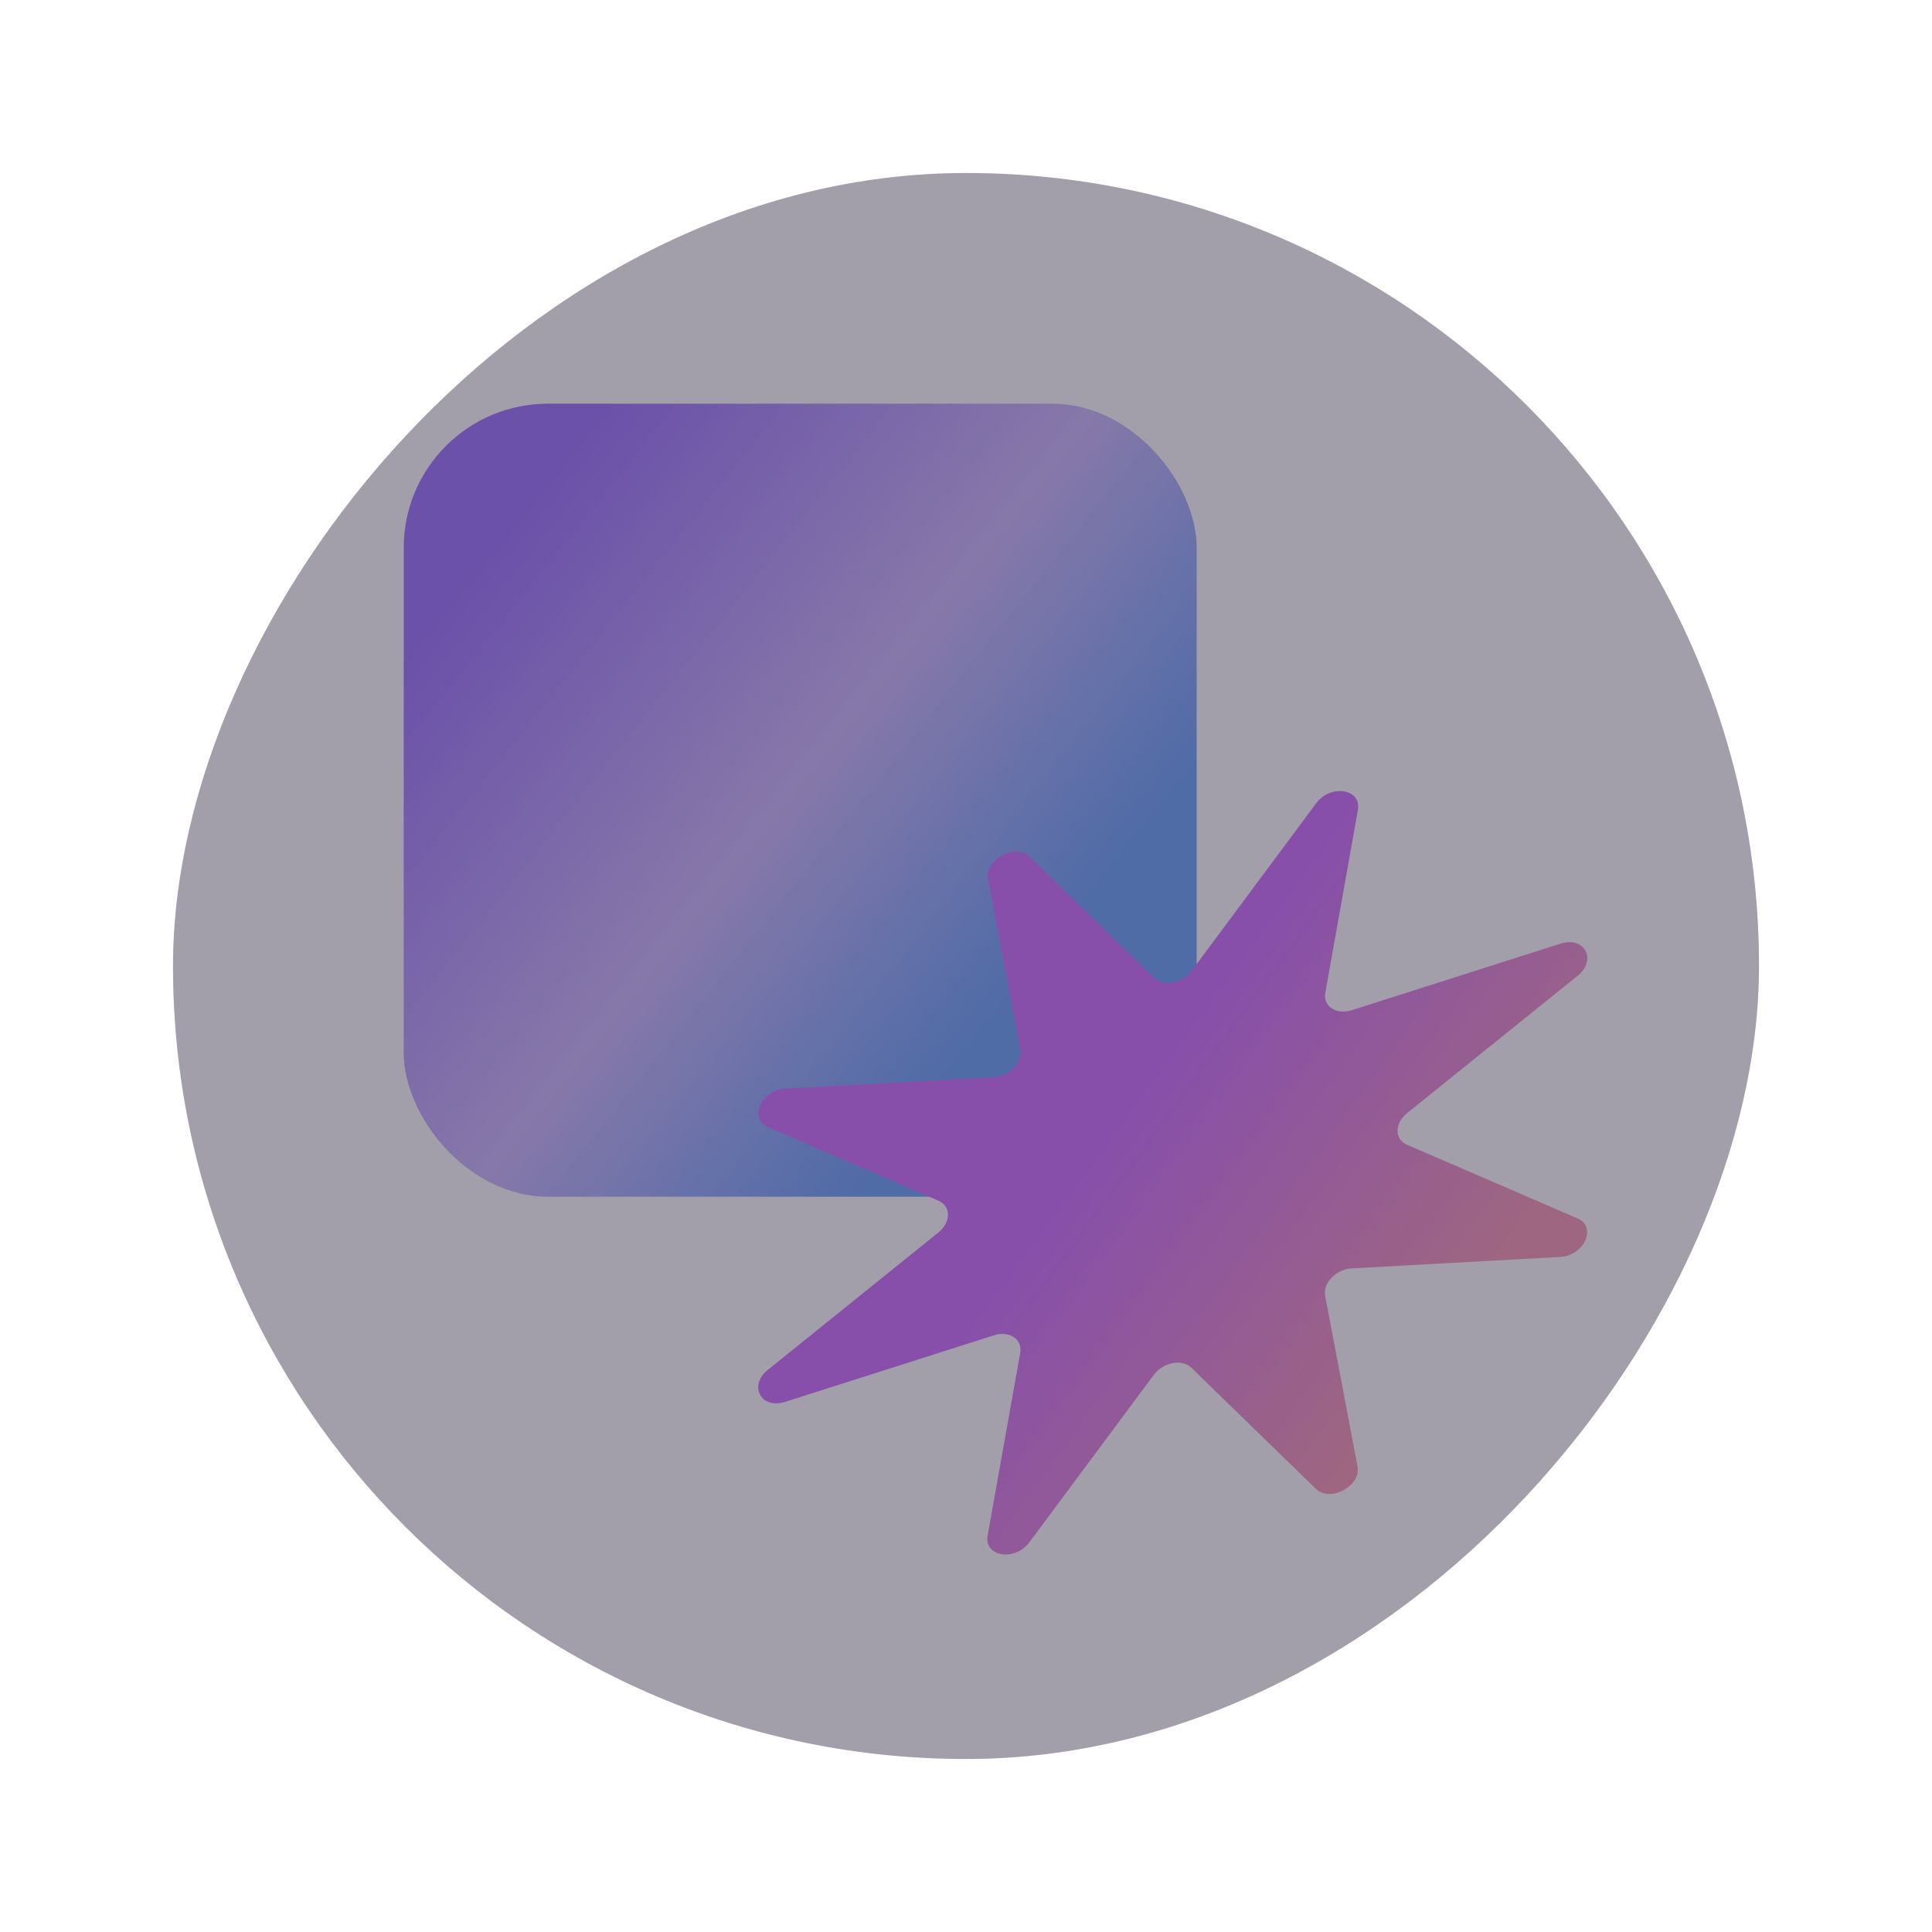 <svg width="1072" height="1072" viewBox="0 0 1072 1072" fill="none" xmlns="http://www.w3.org/2000/svg">
<g opacity="0.8">
<g filter="url(#filter0_f_439_955)">
<rect x="224" y="224" width="440" height="440" rx="80" fill="url(#paint0_linear_439_955)"/>
<path d="M426.039 760.086C415.143 768.86 422.267 782.11 435.595 777.86L551.409 740.929C560.018 738.184 567.438 743.082 566.093 750.624L547.996 852.066C545.913 863.74 563.13 866.561 571.092 855.85L640.274 762.775C645.416 755.856 655.916 753.892 661.051 758.889L730.134 826.107C738.083 833.842 755.308 824.581 753.24 813.683L735.264 718.987C733.928 711.947 741.356 704.271 749.964 703.797L865.758 697.414C879.084 696.68 886.226 680.762 875.339 676.061L780.737 635.215C773.704 632.178 773.709 623.287 780.747 617.619L875.423 541.375C886.318 532.601 879.194 519.351 865.866 523.601L750.053 560.532C741.444 563.277 734.023 558.379 735.369 550.837L753.466 449.395C755.549 437.721 738.332 434.9 730.37 445.612L661.188 538.686C656.045 545.605 645.546 547.569 640.41 542.572L571.328 475.354C563.378 467.619 546.154 476.88 548.222 487.778L566.197 582.475C567.534 589.514 560.106 597.19 551.498 597.664L435.703 604.047C422.378 604.781 415.235 620.699 426.122 625.4L520.725 666.246C527.758 669.283 527.752 678.174 520.714 683.842L426.039 760.086Z" fill="url(#paint1_linear_439_955)"/>
<g opacity="0.24">
<rect width="880" height="880" rx="440" transform="matrix(1 0 0 -1 96 976)" fill="#0D0222"/>
</g>
<g style="mix-blend-mode:overlay" opacity="0.32">
<rect width="880" height="880" rx="440" transform="matrix(1 0 0 -1 96 976)" fill="#0D0222"/>
</g>
</g>
</g>
<defs>
<filter id="filter0_f_439_955" x="0" y="0" width="1072" height="1072" filterUnits="userSpaceOnUse" color-interpolation-filters="sRGB">
<feFlood flood-opacity="0" result="BackgroundImageFix"/>
<feBlend mode="normal" in="SourceGraphic" in2="BackgroundImageFix" result="shape"/>
<feGaussianBlur stdDeviation="48" result="effect1_foregroundBlur_439_955"/>
</filter>
<linearGradient id="paint0_linear_439_955" x1="224" y1="313" x2="664" y2="664" gradientUnits="userSpaceOnUse">
<stop offset="0.058" stop-color="#7C46FB"/>
<stop offset="0.438" stop-color="#BDA5FD"/>
<stop offset="0.733" stop-color="#3986F9"/>
</linearGradient>
<linearGradient id="paint1_linear_439_955" x1="781.668" y1="874.07" x2="464.011" y2="642.07" gradientUnits="userSpaceOnUse">
<stop offset="0.165" stop-color="#F6799C"/>
<stop offset="0.707" stop-color="#C042FF"/>
</linearGradient>
</defs>
</svg>
